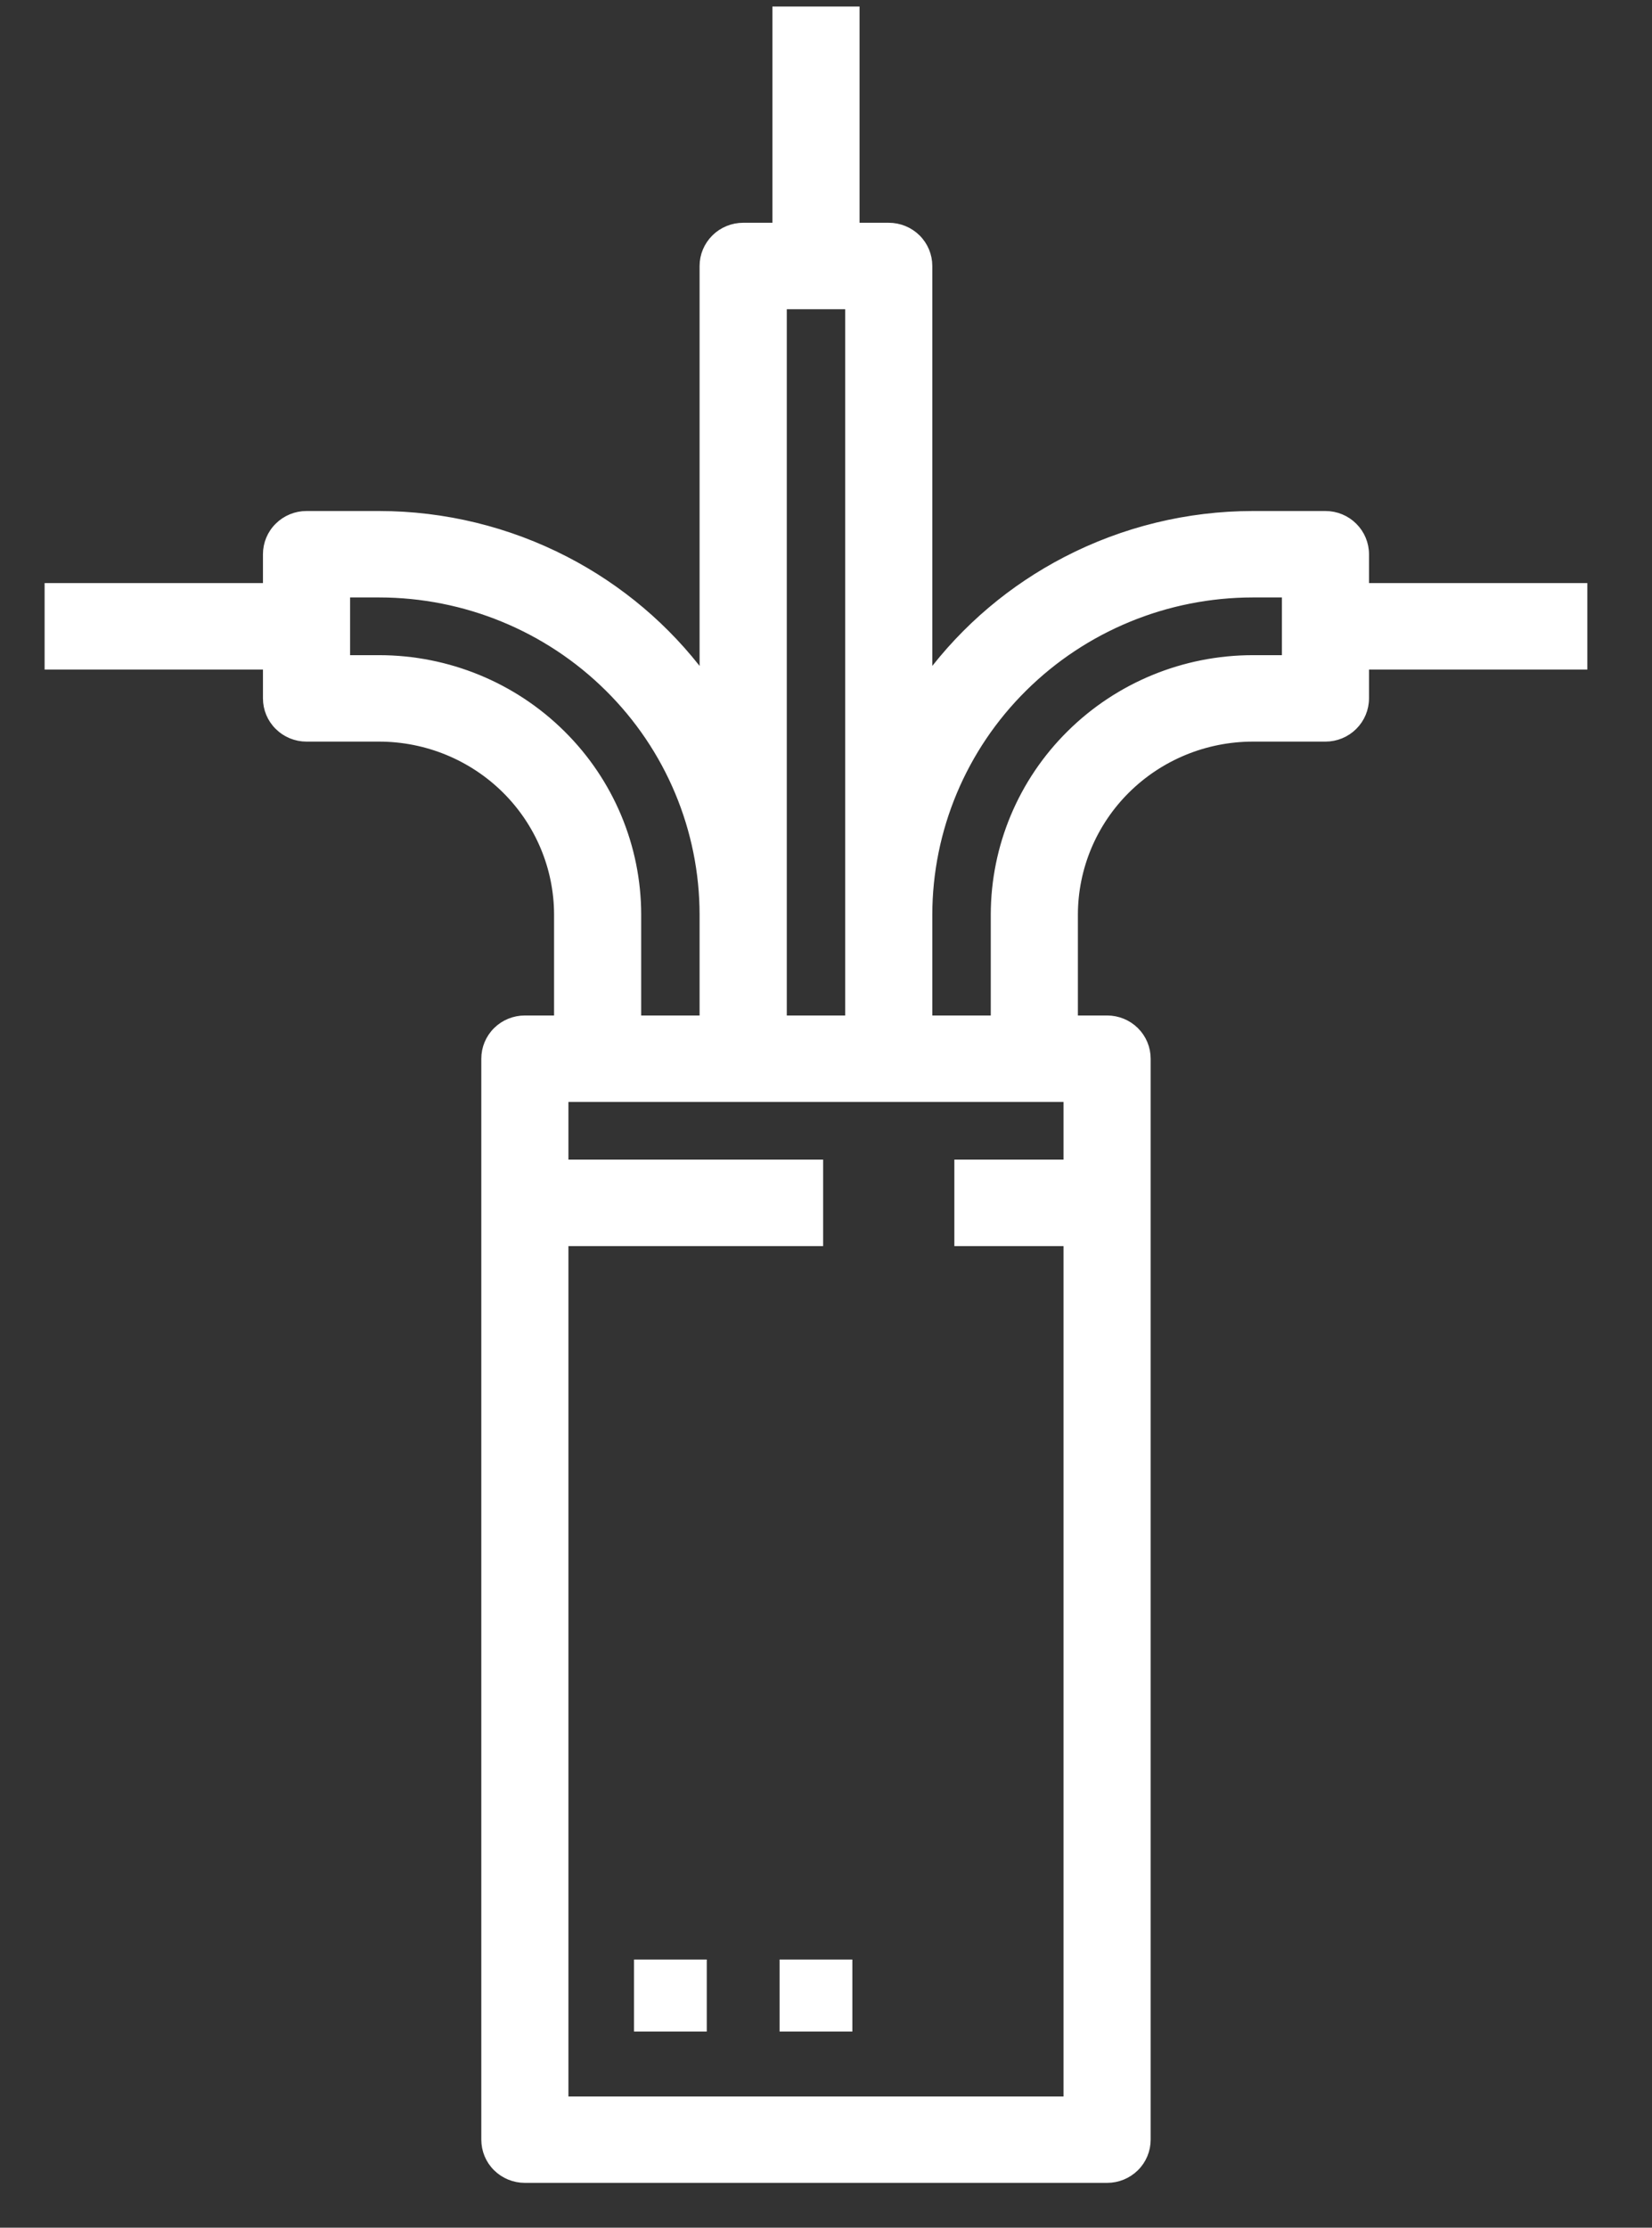 <svg width="23" height="31" viewBox="0 0 23 31" fill="none" xmlns="http://www.w3.org/2000/svg">
<rect x="0" y="0" width="23" height="31" fill="#333333" stroke="none"/>
<path d="M10.854 27.268H11.867V28.27H10.854V27.268Z" fill="white"/>
<path d="M17.44 7.161H17.44C16.537 7.162 15.647 7.379 14.846 7.793C14.091 8.183 13.436 8.737 12.93 9.414V3.701C12.93 3.555 12.872 3.415 12.767 3.311C12.663 3.208 12.521 3.15 12.374 3.15H11.917V0.191V0.141H11.867H10.854H10.804V0.191V3.15H10.347C10.2 3.15 10.058 3.208 9.954 3.311C9.849 3.415 9.79 3.555 9.79 3.701V9.414C9.285 8.737 8.63 8.183 7.875 7.793C7.074 7.379 6.184 7.162 5.281 7.161H5.281H4.267C4.12 7.161 3.978 7.219 3.874 7.323C3.769 7.426 3.711 7.566 3.711 7.713V8.164H0.721H0.671V8.214V9.217V9.267H0.721H3.711V9.718C3.711 9.865 3.769 10.005 3.874 10.108C3.978 10.212 4.12 10.27 4.267 10.27H5.281C5.939 10.271 6.57 10.53 7.036 10.991C7.501 11.451 7.763 12.076 7.764 12.727V14.181H7.307C7.16 14.181 7.018 14.239 6.914 14.342C6.809 14.446 6.751 14.586 6.751 14.732V29.775C6.751 29.921 6.809 30.062 6.914 30.165C7.018 30.268 7.16 30.326 7.307 30.326H15.414C15.561 30.326 15.703 30.268 15.807 30.165C15.912 30.062 15.97 29.921 15.97 29.775V14.732C15.97 14.586 15.912 14.446 15.807 14.342C15.703 14.239 15.561 14.181 15.414 14.181H14.957V12.727C14.958 12.076 15.22 11.451 15.685 10.991C16.151 10.53 16.782 10.271 17.44 10.27H18.454C18.601 10.27 18.743 10.212 18.847 10.108C18.951 10.005 19.01 9.865 19.01 9.718V9.267H22H22.05V9.217V8.214V8.164H22H19.01V7.713C19.01 7.566 18.951 7.426 18.847 7.323C18.743 7.219 18.601 7.161 18.454 7.161H17.44ZM5.281 9.167H5.281H4.824V8.264H5.281C6.476 8.265 7.623 8.736 8.468 9.573C9.314 10.409 9.789 11.544 9.79 12.727V14.181H8.877V12.727V12.727C8.876 11.783 8.497 10.878 7.822 10.211C7.148 9.543 6.234 9.168 5.281 9.167ZM11.36 16.187H7.864V15.284H14.857V16.187H13.387H13.337V16.237V17.24V17.29H13.387H14.857V29.224H7.864V17.29H11.36H11.41V17.24V16.237V16.187H11.36ZM17.44 8.264H17.897V9.167H17.44H17.44C16.487 9.168 15.573 9.543 14.899 10.211C14.224 10.878 13.845 11.783 13.844 12.727V12.727V14.181H12.93V12.727C12.932 11.544 13.407 10.409 14.253 9.573C15.098 8.736 16.244 8.265 17.44 8.264ZM10.904 12.727V4.253H11.817V14.181H10.904V12.727Z" fill="white" stroke="white" stroke-width="0.1"/>
<path d="M8.827 27.268H9.84V28.27H8.827V27.268Z" fill="white"/>
</svg>

